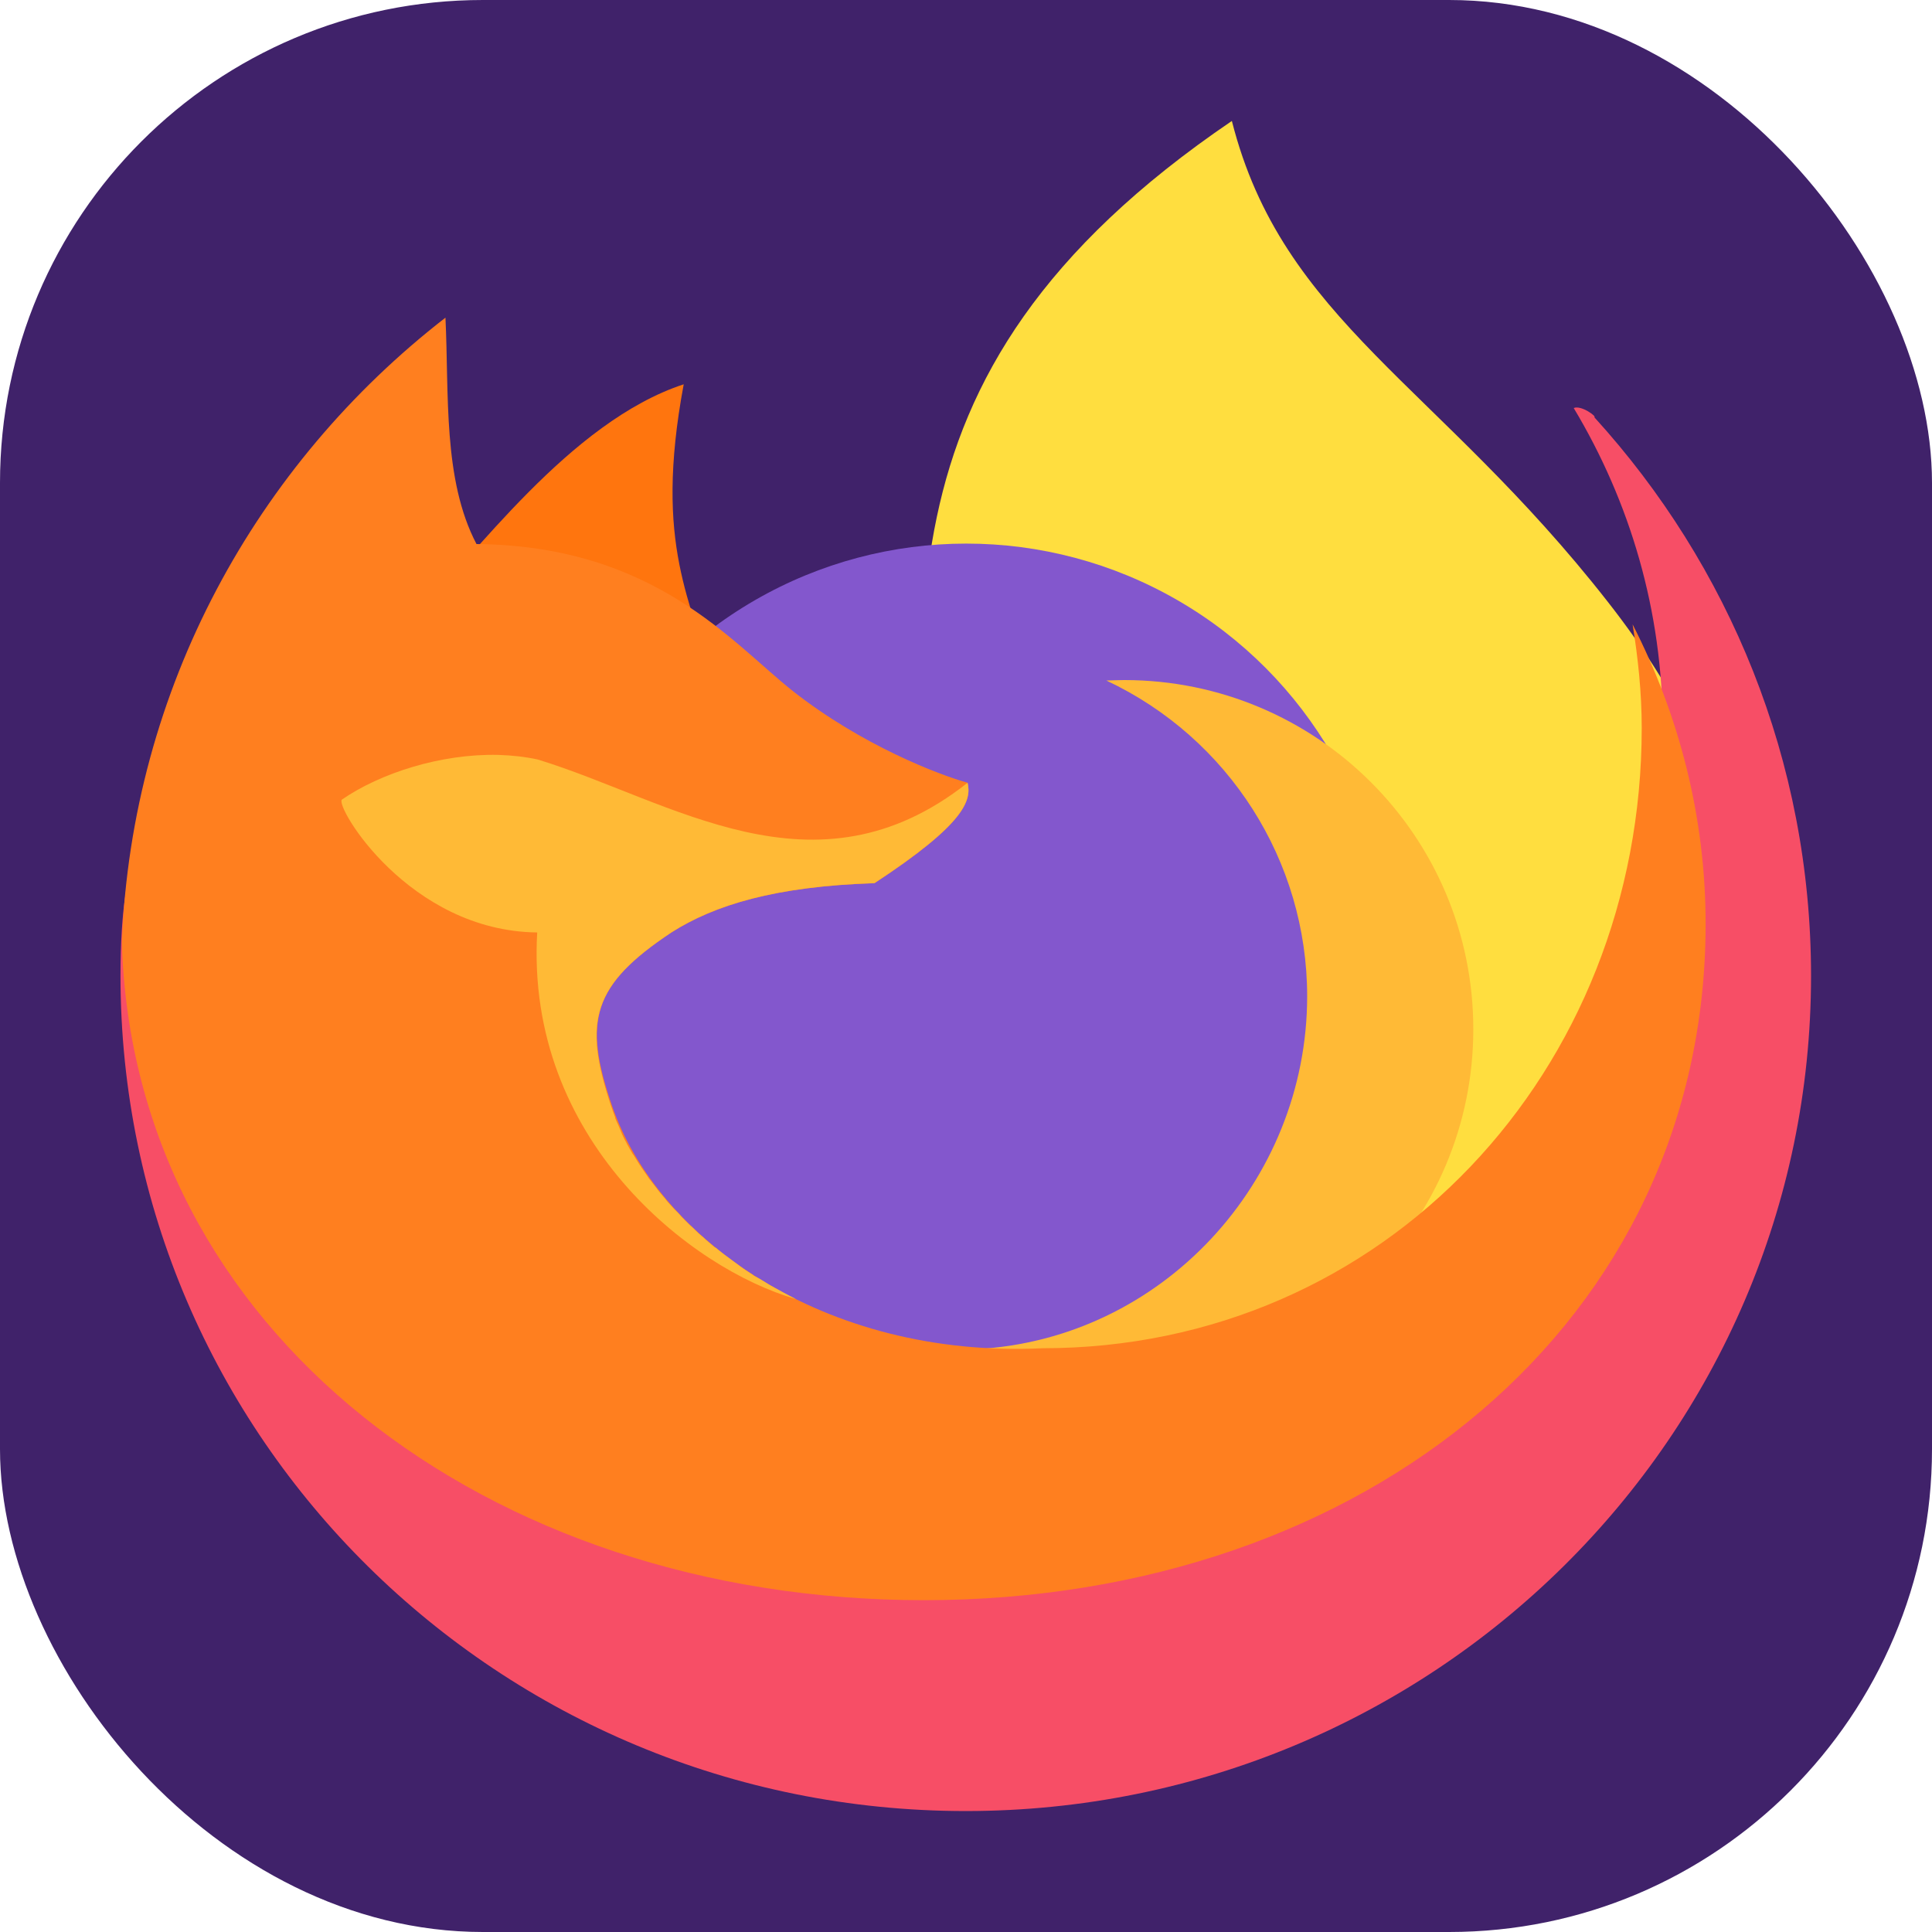 <?xml version="1.0" encoding="UTF-8" standalone="no"?>
<!-- Created with Inkscape (http://www.inkscape.org/) -->

<svg
   width="16"
   height="16"
   viewBox="0 0 4.233 4.233"
   version="1.1"
   id="svg5"
   inkscape:version="1.2 (dc2aedaf03, 2022-05-15)"
   sodipodi:docname="firefox.svg"
   xmlns:inkscape="http://www.inkscape.org/namespaces/inkscape"
   xmlns:sodipodi="http://sodipodi.sourceforge.net/DTD/sodipodi-0.dtd"
   xmlns="http://www.w3.org/2000/svg"
   xmlns:svg="http://www.w3.org/2000/svg">
  <sodipodi:namedview
     id="namedview7"
     pagecolor="#ffffff"
     bordercolor="#666666"
     borderopacity="1.0"
     inkscape:pageshadow="2"
     inkscape:pageopacity="0.0"
     inkscape:pagecheckerboard="0"
     inkscape:document-units="px"
     showgrid="false"
     units="px"
     height="64px"
     inkscape:zoom="24.84375"
     inkscape:cx="1.5899371"
     inkscape:cy="3.4012579"
     inkscape:window-width="1920"
     inkscape:window-height="1011"
     inkscape:window-x="0"
     inkscape:window-y="0"
     inkscape:window-maximized="1"
     inkscape:current-layer="svg5"
     inkscape:showpageshadow="2"
     inkscape:deskcolor="#d1d1d1" />
  <defs
     id="defs2" />
  <rect
     style="fill:#40226a;stroke-width:0.265;fill-opacity:1"
     id="rect846"
     width="4.233"
     height="4.233"
     x="-2.220446e-16"
     y="0"
     ry="1.058" />
  <path
     d="M 2.699,0.265 C 2.81,0.703 3.15,0.842 3.523,1.319 3.839,1.723 3.784,1.941 3.901,2.346 L 3.024,3.101 2.033,2.084 C 2.029,1.408 1.867,0.83 2.699,0.265 Z"
     style="fill:#ffde3f;stroke-width:0.232"
     id="path469" />
  <circle
     style="fill:#8357cd;fill-opacity:1;stroke-width:0.278;stroke-linejoin:round"
     id="path1835"
     cx="2.117"
     cy="2.117"
     r="0.926" />
  <path
     d="M 0.909,1.349 C 1.037,1.222 1.248,0.924 1.498,0.842 1.431,1.201 1.518,1.315 1.562,1.499 L 1.159,1.394 Z"
     style="fill:#ff750e;stroke-width:0.232"
     id="path497" />
  <path
     d="m 2.463,1.49 c -0.013,1.297e-4 -0.026,5.926e-4 -0.039,0.001 0.268,0.126 0.44,0.395 0.44,0.692 -2.038e-4,0.407 -0.319,0.752 -0.726,0.773 0.102,0.048 0.213,0.064 0.325,0.064 0.423,3.7e-6 0.765,-0.343 0.765,-0.765 3.8e-6,-0.423 -0.343,-0.765 -0.765,-0.765 z"
     style="fill:#ffba36;stroke-width:0.232"
     id="path441" />
  <path
     d="m 0.948,1.46 c -0.433,0.335 -0.684,0.093 -0.684,0.678 0,1.011 0.829,1.83 1.852,1.83 1.023,0 1.852,-0.82 1.852,-1.83 0,-0.471 -0.18,-0.9 -0.475,-1.224 0.007,-2.5e-4 -0.028,-0.027 -0.045,-0.02 0.123,0.205 0.195,0.444 0.195,0.701 0,0.75 -0.417,1.494 -1.168,1.494 C 1.993,3.112 1.351,2.804 1.252,2.516 1.189,2.33 1.205,2.121 1.378,2.005 1.472,1.945 1.61,1.886 1.827,1.879 2.026,1.749 1.929,1.764 1.919,1.724 1.858,1.707 1.748,1.684 1.597,1.565 1.463,1.46 1.401,1.42 1.011,1.416 0.937,1.274 0.956,1.628 0.948,1.46 Z"
     style="fill:#f74e66;stroke-width:0.232"
     id="path357" />
  <path
     d="M 0.976,0.696 C 0.562,1.017 0.289,1.508 0.267,2.064 c 0.024,0.851 0.801,1.442 1.757,1.442 0.972,0 1.713,-0.612 1.713,-1.482 0,-0.234 -0.058,-0.457 -0.16,-0.656 0.012,0.074 0.02,0.15 0.02,0.227 0,0.75 -0.562,1.359 -1.313,1.359 C 1.802,2.977 1.44,2.711 1.341,2.423 1.277,2.237 1.298,2.158 1.471,2.043 1.566,1.983 1.698,1.942 1.916,1.935 2.114,1.805 2.129,1.754 2.12,1.715 2.058,1.698 1.888,1.633 1.737,1.514 1.603,1.408 1.434,1.196 1.044,1.192 0.97,1.051 0.984,0.864 0.976,0.696 Z"
     style="fill:#ff7f1f;stroke-width:0.232"
     id="path385" />
  <path
     d="m 1.092,1.654 c -0.126,-0.003 -0.259,0.04 -0.343,0.098 -0.015,0.015 0.147,0.288 0.428,0.291 -0.026,0.454 0.337,0.737 0.566,0.803 l 6.93e-5,-2.037e-4 c -6.06e-5,-3.13e-5 -1.204e-4,-7.05e-5 -1.853e-4,-1.019e-4 -0.018,-0.009 -0.036,-0.019 -0.054,-0.029 -0.002,-9.569e-4 -0.003,-0.002 -0.005,-0.003 -0.01,-0.006 -0.019,-0.012 -0.029,-0.017 -0.002,-0.001 -0.004,-0.002 -0.006,-0.004 -0.009,-0.006 -0.019,-0.012 -0.028,-0.019 -0.001,-9.877e-4 -0.003,-0.002 -0.004,-0.003 -0.005,-0.004 -0.01,-0.007 -0.015,-0.011 -0.01,-0.007 -0.02,-0.015 -0.029,-0.022 -0.002,-0.002 -0.004,-0.004 -0.007,-0.005 -0.007,-0.006 -0.013,-0.011 -0.02,-0.017 -0.003,-0.003 -0.006,-0.006 -0.009,-0.008 -0.005,-0.004 -0.009,-0.008 -0.013,-0.012 -0.004,-0.004 -0.008,-0.008 -0.013,-0.012 -0.003,-0.003 -0.007,-0.007 -0.01,-0.01 -0.005,-0.005 -0.01,-0.01 -0.014,-0.015 -8.99e-5,-9.27e-5 -1.759e-4,-1.945e-4 -2.685e-4,-2.778e-4 -0.003,-0.003 -0.006,-0.006 -0.009,-0.009 -0.004,-0.004 -0.008,-0.009 -0.012,-0.013 -0.003,-0.003 -0.006,-0.007 -0.009,-0.011 -0.004,-0.005 -0.008,-0.009 -0.012,-0.014 -0.002,-0.003 -0.004,-0.005 -0.006,-0.008 -0.005,-0.006 -0.009,-0.012 -0.014,-0.018 -0.002,-0.002 -0.004,-0.005 -0.005,-0.007 -0.005,-0.007 -0.009,-0.013 -0.014,-0.02 -0.001,-0.002 -0.002,-0.004 -0.004,-0.006 -0.004,-0.007 -0.009,-0.014 -0.013,-0.021 -8.611e-4,-0.001 -0.002,-0.003 -0.003,-0.004 -0.004,-0.007 -0.008,-0.014 -0.012,-0.021 -6.945e-4,-0.001 -0.001,-0.003 -0.002,-0.004 -0.004,-0.008 -0.008,-0.015 -0.011,-0.023 -7.501e-4,-0.002 -0.001,-0.003 -0.002,-0.005 -0.003,-0.008 -0.007,-0.015 -0.01,-0.023 -4.907e-4,-0.001 -9.507e-4,-0.002 -0.001,-0.004 -0.003,-0.008 -0.006,-0.016 -0.009,-0.025 C 1.277,2.237 1.298,2.158 1.471,2.043 1.565,1.983 1.698,1.942 1.916,1.935 2.114,1.805 2.129,1.754 2.12,1.715 1.785,1.98 1.472,1.754 1.178,1.664 c -0.028,-0.006 -0.056,-0.009 -0.086,-0.01 z"
     style="fill:#ffba36;stroke-width:0.232"
     id="path413" />
</svg>

